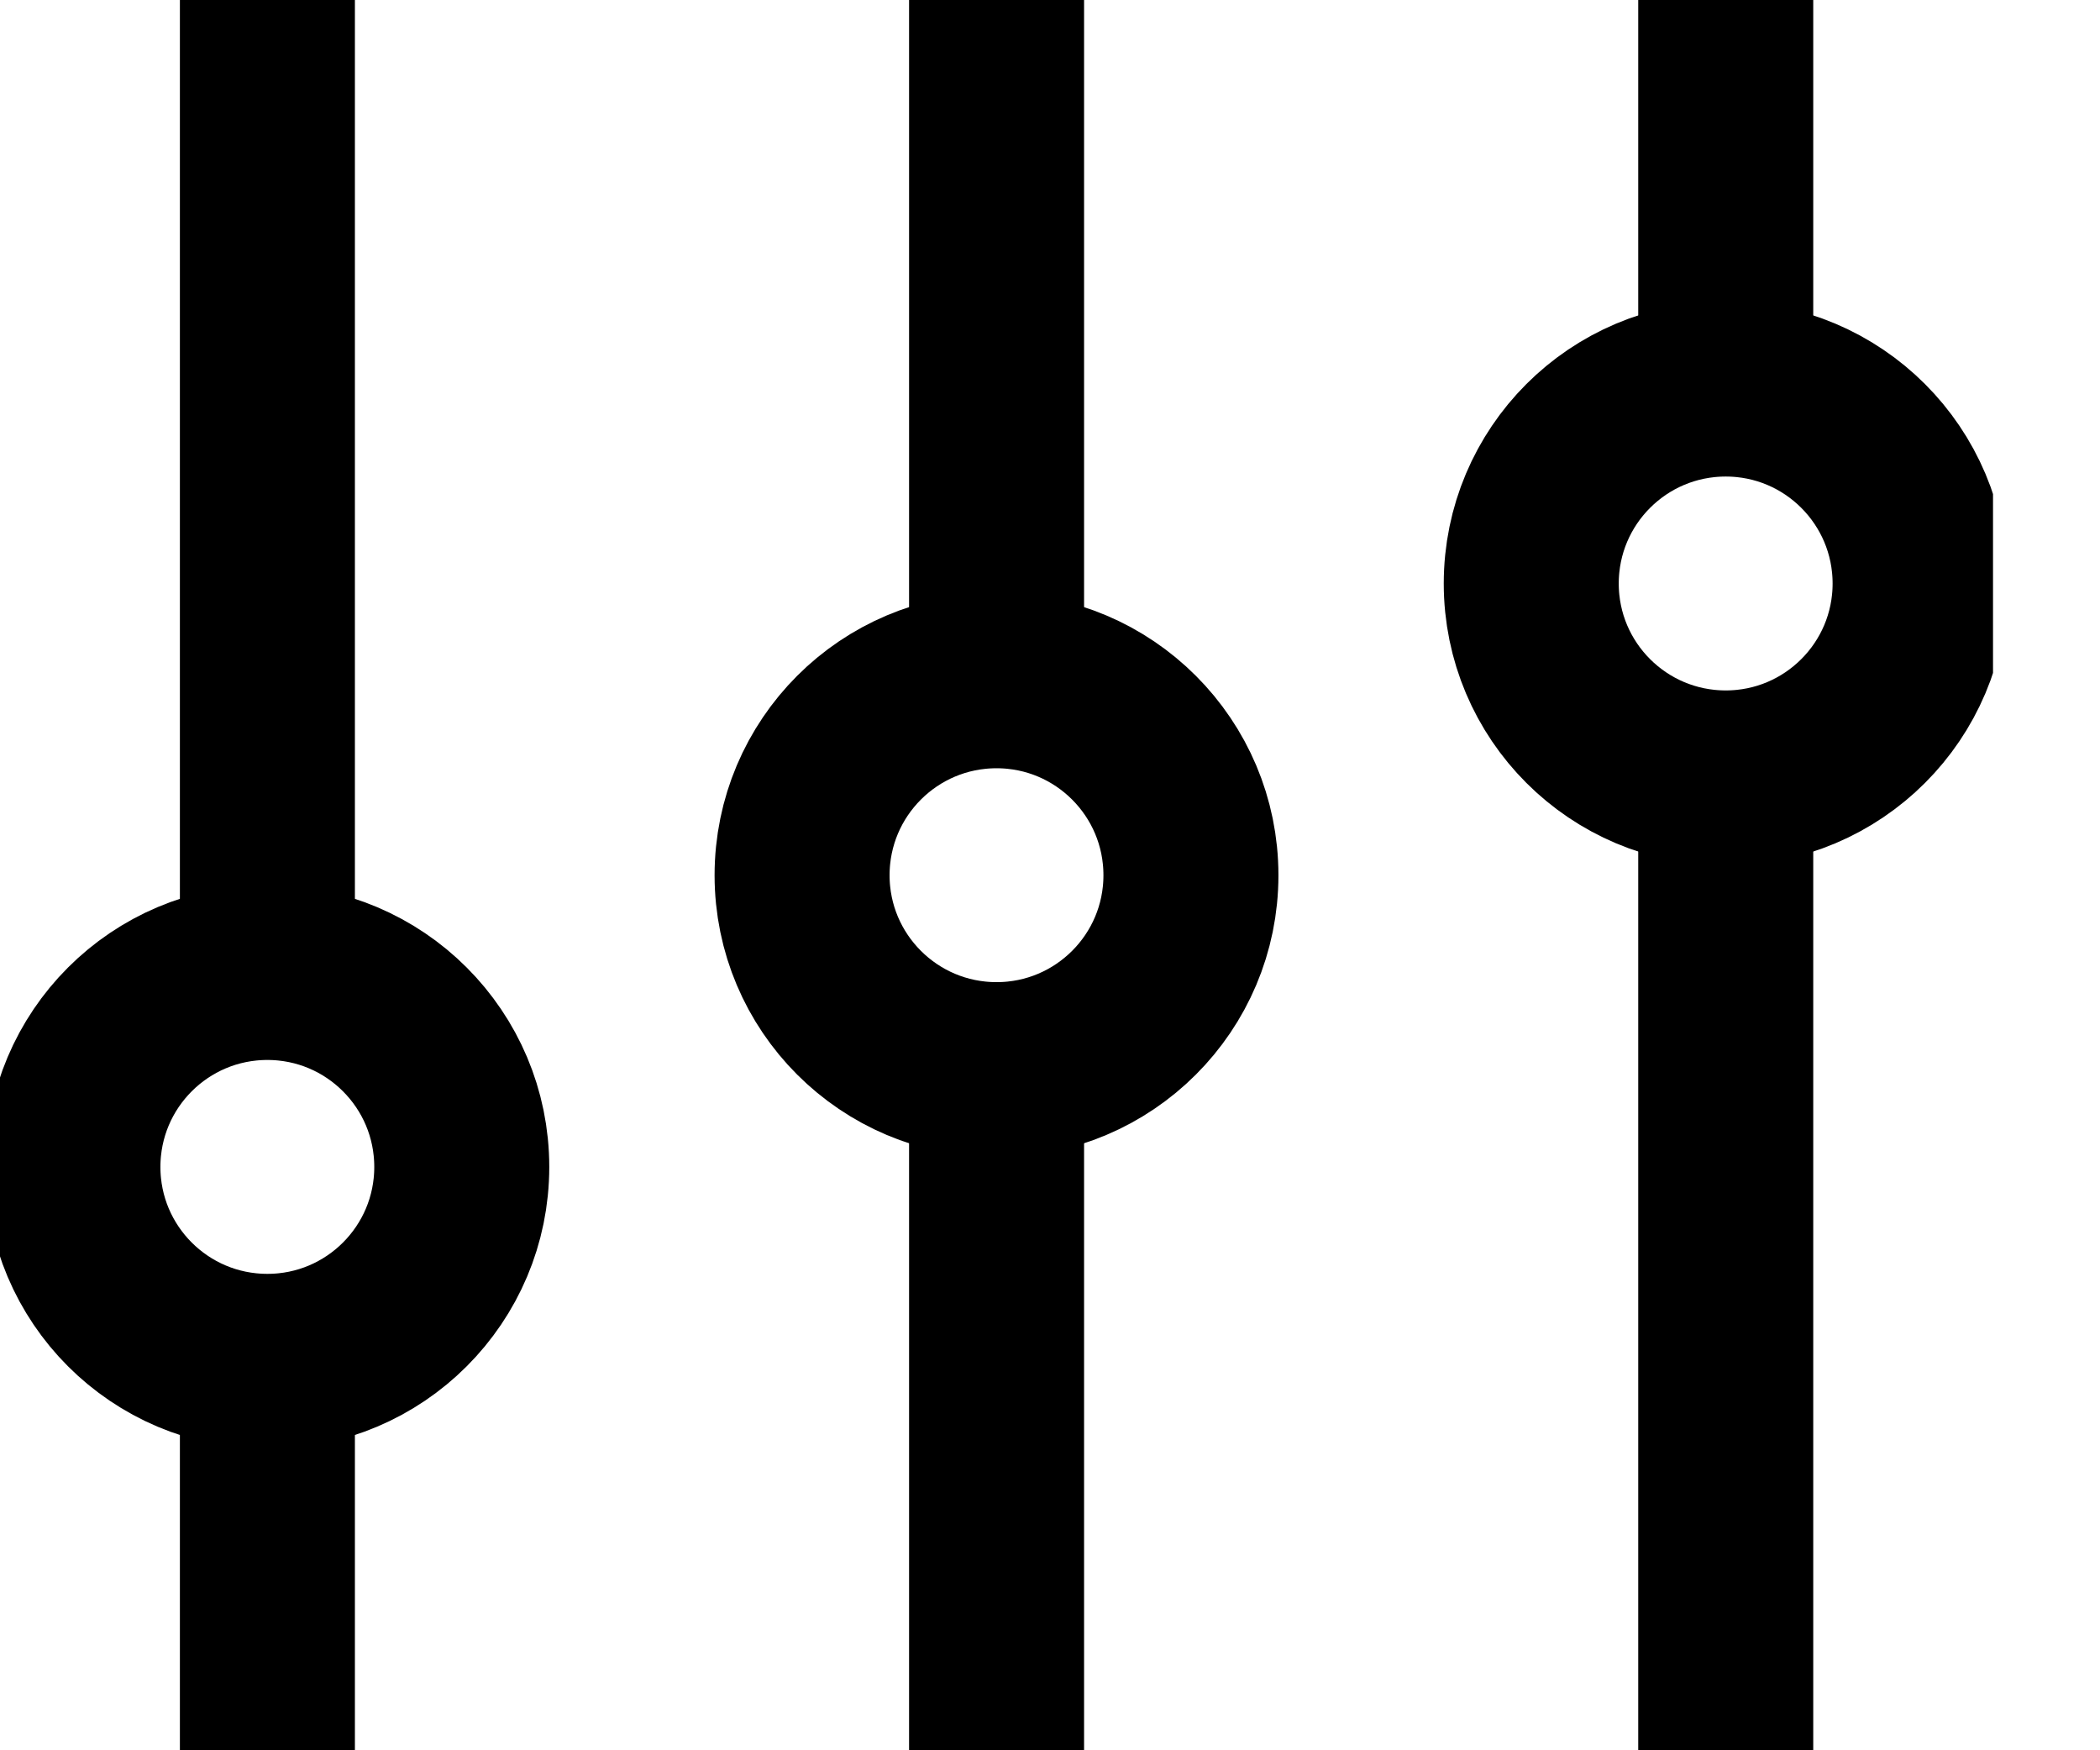 <svg width="18" height="15" viewBox="0 0 18 15" fill="none" xmlns="http://www.w3.org/2000/svg">
<g clip-path="url(#clip0_877_2079)">
<path d="M8.542 9.166V14.999" stroke="black" stroke-width="1.5" stroke-miterlimit="10"/>
<path d="M8.542 5.833V0" stroke="black" stroke-width="1.5" stroke-miterlimit="10"/>
<path d="M8.542 9.167C9.462 9.167 10.208 8.421 10.208 7.501C10.208 6.58 9.462 5.834 8.542 5.834C7.621 5.834 6.875 6.58 6.875 7.501C6.875 8.421 7.621 9.167 8.542 9.167Z" stroke="black" stroke-width="1.5" stroke-miterlimit="10"/>
<path d="M2.292 11.666V14.999" stroke="black" stroke-width="1.5" stroke-miterlimit="10"/>
<path d="M2.292 8.333V0" stroke="black" stroke-width="1.5" stroke-miterlimit="10"/>
<path d="M2.292 11.667C3.212 11.667 3.958 10.921 3.958 10.001C3.958 9.08 3.212 8.334 2.292 8.334C1.371 8.334 0.625 9.08 0.625 10.001C0.625 10.921 1.371 11.667 2.292 11.667Z" stroke="black" stroke-width="1.5" stroke-miterlimit="10"/>
<path d="M14.792 6.666V14.999" stroke="black" stroke-width="1.5" stroke-miterlimit="10"/>
<path d="M14.792 3.333V0" stroke="black" stroke-width="1.5" stroke-miterlimit="10"/>
<path d="M14.792 6.667C15.712 6.667 16.458 5.921 16.458 5.001C16.458 4.08 15.712 3.334 14.792 3.334C13.871 3.334 13.125 4.08 13.125 5.001C13.125 5.921 13.871 6.667 14.792 6.667Z" stroke="black" stroke-width="1.5" stroke-miterlimit="10"/>
</g>
<defs>
<clipPath id="clip0_877_2079">
<rect width="17.083" height="15" fill="white"/>
</clipPath>
</defs>
</svg>
